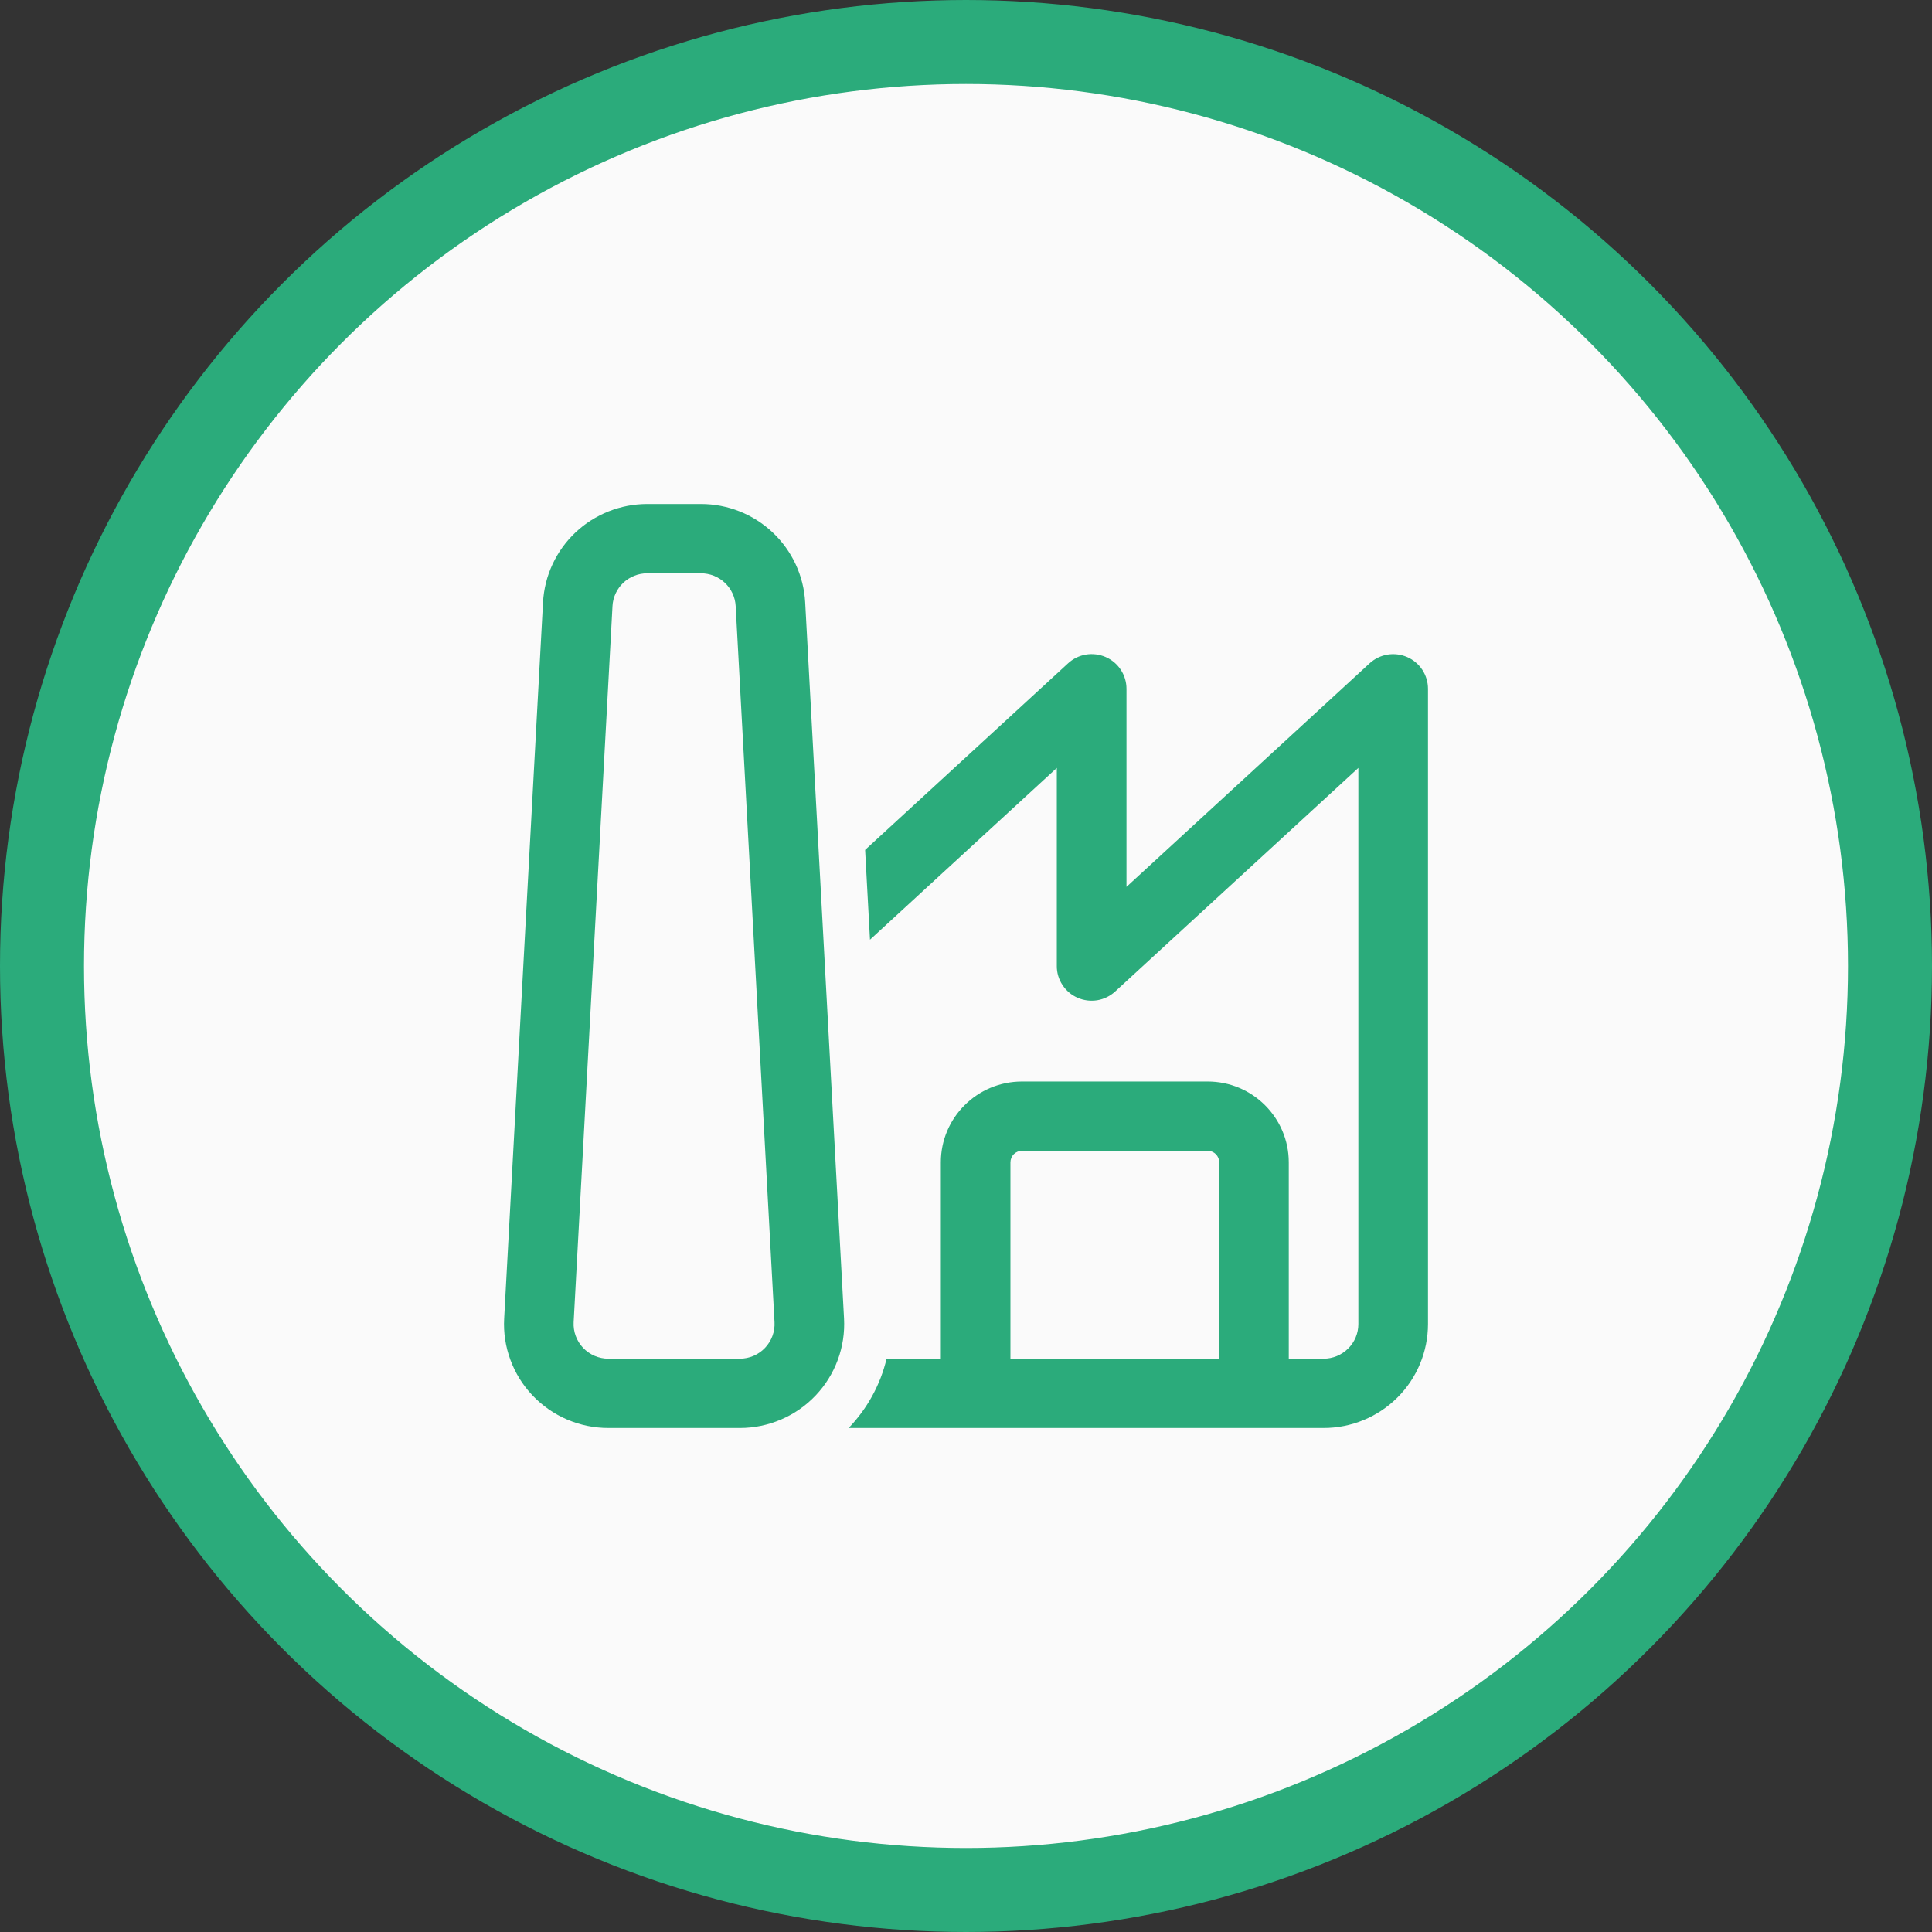 <svg width="46" height="46" viewBox="0 0 46 46" fill="none" xmlns="http://www.w3.org/2000/svg">
<rect x="0" y="0" width="46" height="46" fill="#333333" stroke="none"/>
<circle cx="23" cy="23" r="22" fill="#FAFAFA" stroke="#2BAB7B" stroke-width="2"/>
<path d="M15.411 12C14.775 12 14.163 12.243 13.701 12.678C13.24 13.114 12.963 13.709 12.929 14.342L12.004 31.392C11.985 31.728 12.036 32.064 12.153 32.379C12.269 32.695 12.449 32.983 12.681 33.227C12.914 33.471 13.193 33.666 13.504 33.799C13.814 33.932 14.148 34 14.485 34H17.616C17.953 34 18.287 33.931 18.597 33.798C18.907 33.666 19.187 33.471 19.419 33.227C19.651 32.983 19.831 32.694 19.947 32.379C20.064 32.063 20.114 31.728 20.096 31.392L19.171 14.342C19.137 13.71 18.86 13.114 18.399 12.679C17.937 12.243 17.326 12 16.69 12H15.411ZM14.583 14.431C14.594 14.22 14.686 14.022 14.84 13.876C14.994 13.731 15.198 13.65 15.41 13.65H16.689C16.901 13.65 17.105 13.731 17.259 13.876C17.413 14.022 17.505 14.22 17.516 14.431L18.441 31.481C18.447 31.593 18.43 31.705 18.391 31.81C18.352 31.915 18.292 32.011 18.215 32.092C18.138 32.173 18.045 32.238 17.941 32.283C17.838 32.327 17.727 32.35 17.614 32.35H14.485C14.373 32.35 14.262 32.327 14.158 32.283C14.055 32.239 13.962 32.174 13.884 32.093C13.807 32.011 13.747 31.915 13.708 31.81C13.669 31.705 13.652 31.593 13.658 31.481L14.583 14.431ZM20.206 34C20.642 33.547 20.96 32.979 21.109 32.35H22.401V27.675C22.401 26.612 23.266 25.75 24.334 25.75H28.753C29.819 25.75 30.685 26.612 30.685 27.675V32.35H31.514C31.733 32.35 31.944 32.263 32.099 32.108C32.255 31.954 32.342 31.744 32.342 31.525V18.284L26.553 23.606C26.435 23.715 26.287 23.788 26.128 23.815C25.969 23.841 25.806 23.821 25.658 23.757C25.51 23.693 25.385 23.587 25.297 23.452C25.208 23.318 25.161 23.161 25.162 23V18.284L20.714 22.374L20.598 20.236L25.429 15.794C25.547 15.685 25.695 15.612 25.854 15.585C26.013 15.559 26.176 15.579 26.324 15.643C26.472 15.707 26.598 15.813 26.686 15.948C26.774 16.082 26.821 16.239 26.821 16.4V21.116L32.609 15.794C32.728 15.685 32.875 15.613 33.034 15.586C33.193 15.56 33.356 15.58 33.504 15.644C33.651 15.708 33.777 15.814 33.865 15.948C33.953 16.083 34 16.24 34 16.4V31.525C34 32.181 33.738 32.811 33.272 33.275C32.806 33.739 32.174 34 31.515 34H20.206ZM24.058 27.675V32.35H29.029V27.675C29.029 27.602 29 27.532 28.948 27.48C28.896 27.429 28.826 27.4 28.753 27.4H24.334C24.261 27.4 24.191 27.429 24.139 27.48C24.087 27.532 24.058 27.602 24.058 27.675Z" fill="#2BAB7B"/>
</svg>
